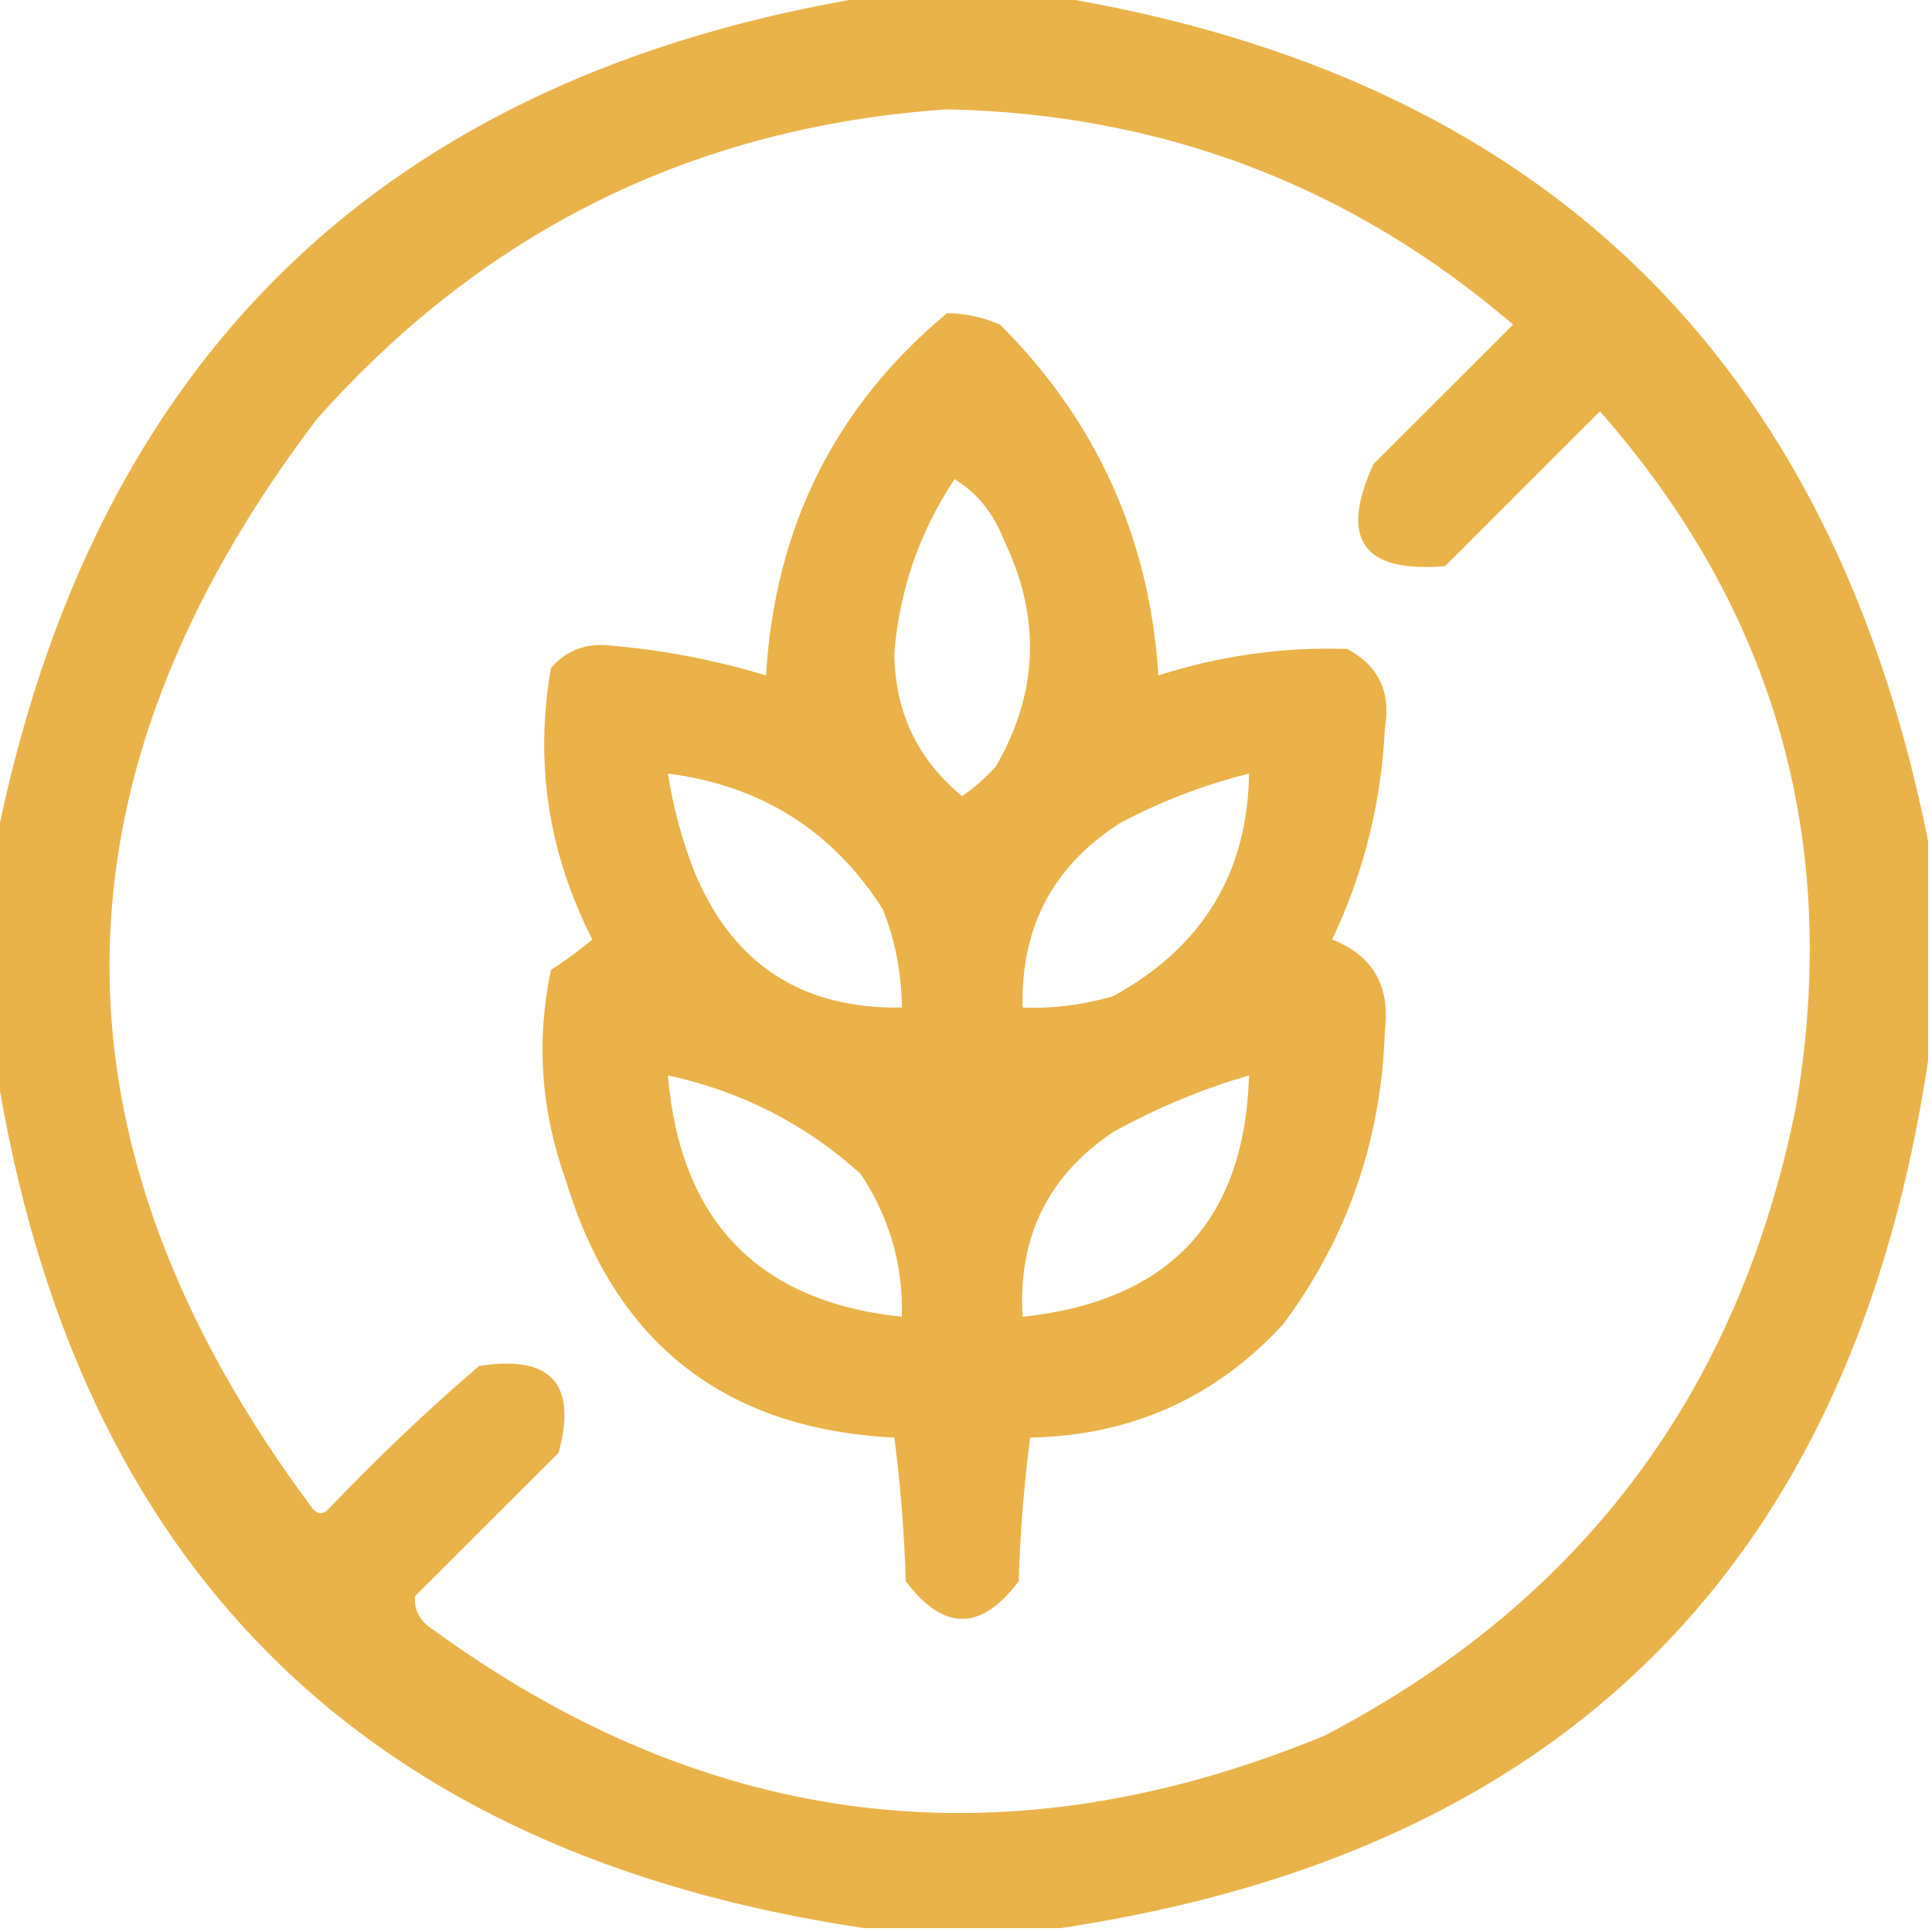 <svg width="10" height="10" viewBox="0 0 10 10" fill="none" xmlns="http://www.w3.org/2000/svg">
<g clip-path="url(#clip0_15_19)">
<path opacity="0.938" fill-rule="evenodd" clip-rule="evenodd" d="M5.195 2.793C5.142 2.656 5.058 2.552 4.941 2.48C4.76 2.752 4.656 3.051 4.629 3.379C4.631 3.683 4.748 3.93 4.98 4.121C5.045 4.076 5.103 4.024 5.156 3.965C5.376 3.583 5.389 3.193 5.195 2.793ZM4.57 4.707C4.312 4.301 3.941 4.066 3.457 4.004C3.484 4.178 3.53 4.347 3.594 4.512C3.792 4.99 4.15 5.224 4.668 5.215C4.667 5.04 4.634 4.871 4.57 4.707ZM5.762 5.156C6.223 4.903 6.458 4.519 6.465 4.004C6.238 4.06 6.016 4.145 5.801 4.258C5.452 4.479 5.283 4.798 5.293 5.215C5.452 5.221 5.609 5.201 5.762 5.156ZM4.453 6.074C4.167 5.817 3.835 5.648 3.457 5.566C3.521 6.32 3.924 6.737 4.668 6.816C4.675 6.545 4.603 6.298 4.453 6.074ZM5.293 6.816C6.053 6.734 6.443 6.317 6.465 5.566C6.224 5.636 5.989 5.734 5.762 5.859C5.424 6.086 5.268 6.405 5.293 6.816ZM5.176 1.68C5.088 1.642 4.997 1.622 4.902 1.621C4.324 2.101 4.011 2.726 3.965 3.496C3.697 3.415 3.424 3.363 3.145 3.34C3.027 3.33 2.929 3.369 2.852 3.457C2.766 3.947 2.838 4.415 3.066 4.863C2.999 4.919 2.928 4.971 2.852 5.02C2.774 5.388 2.8 5.753 2.93 6.113C3.185 6.954 3.752 7.397 4.629 7.441C4.661 7.688 4.681 7.935 4.688 8.184C4.883 8.444 5.078 8.444 5.273 8.184C5.28 7.935 5.3 7.688 5.332 7.441C5.854 7.431 6.29 7.235 6.641 6.855C6.975 6.406 7.151 5.898 7.168 5.332C7.196 5.101 7.105 4.945 6.895 4.863C7.059 4.518 7.15 4.153 7.168 3.77C7.201 3.583 7.136 3.446 6.973 3.359C6.64 3.348 6.314 3.394 5.996 3.496C5.95 2.786 5.677 2.18 5.176 1.68Z" fill="#E9AE3D"/>
<path opacity="0.926" fill-rule="evenodd" clip-rule="evenodd" d="M5.449 -0.02H4.512C1.991 0.391 0.481 1.85 -0.02 4.355V5.527C0.389 8.111 1.887 9.595 4.473 9.98H5.488C8.092 9.59 9.59 8.093 9.98 5.488V4.355C9.48 1.85 7.97 0.391 5.449 -0.02ZM7.832 1.68C6.992 0.961 6.015 0.589 4.902 0.566C3.599 0.655 2.512 1.189 1.641 2.168C0.215 4.044 0.209 5.925 1.621 7.812C1.647 7.839 1.673 7.839 1.699 7.812C1.948 7.551 2.208 7.303 2.48 7.07C2.852 7.012 2.989 7.162 2.891 7.52L2.148 8.262C2.142 8.335 2.175 8.394 2.246 8.438C3.678 9.479 5.214 9.661 6.855 8.984C8.189 8.289 9.002 7.202 9.297 5.723C9.528 4.359 9.189 3.161 8.281 2.129L7.48 2.93C7.054 2.967 6.931 2.791 7.109 2.402L7.832 1.68Z" fill="#E9AE3D"/>
</g>
<defs>
<clipPath id="clip0_15_19">
<rect width="10" height="10" fill="white"/>
</clipPath>
</defs>
</svg>
